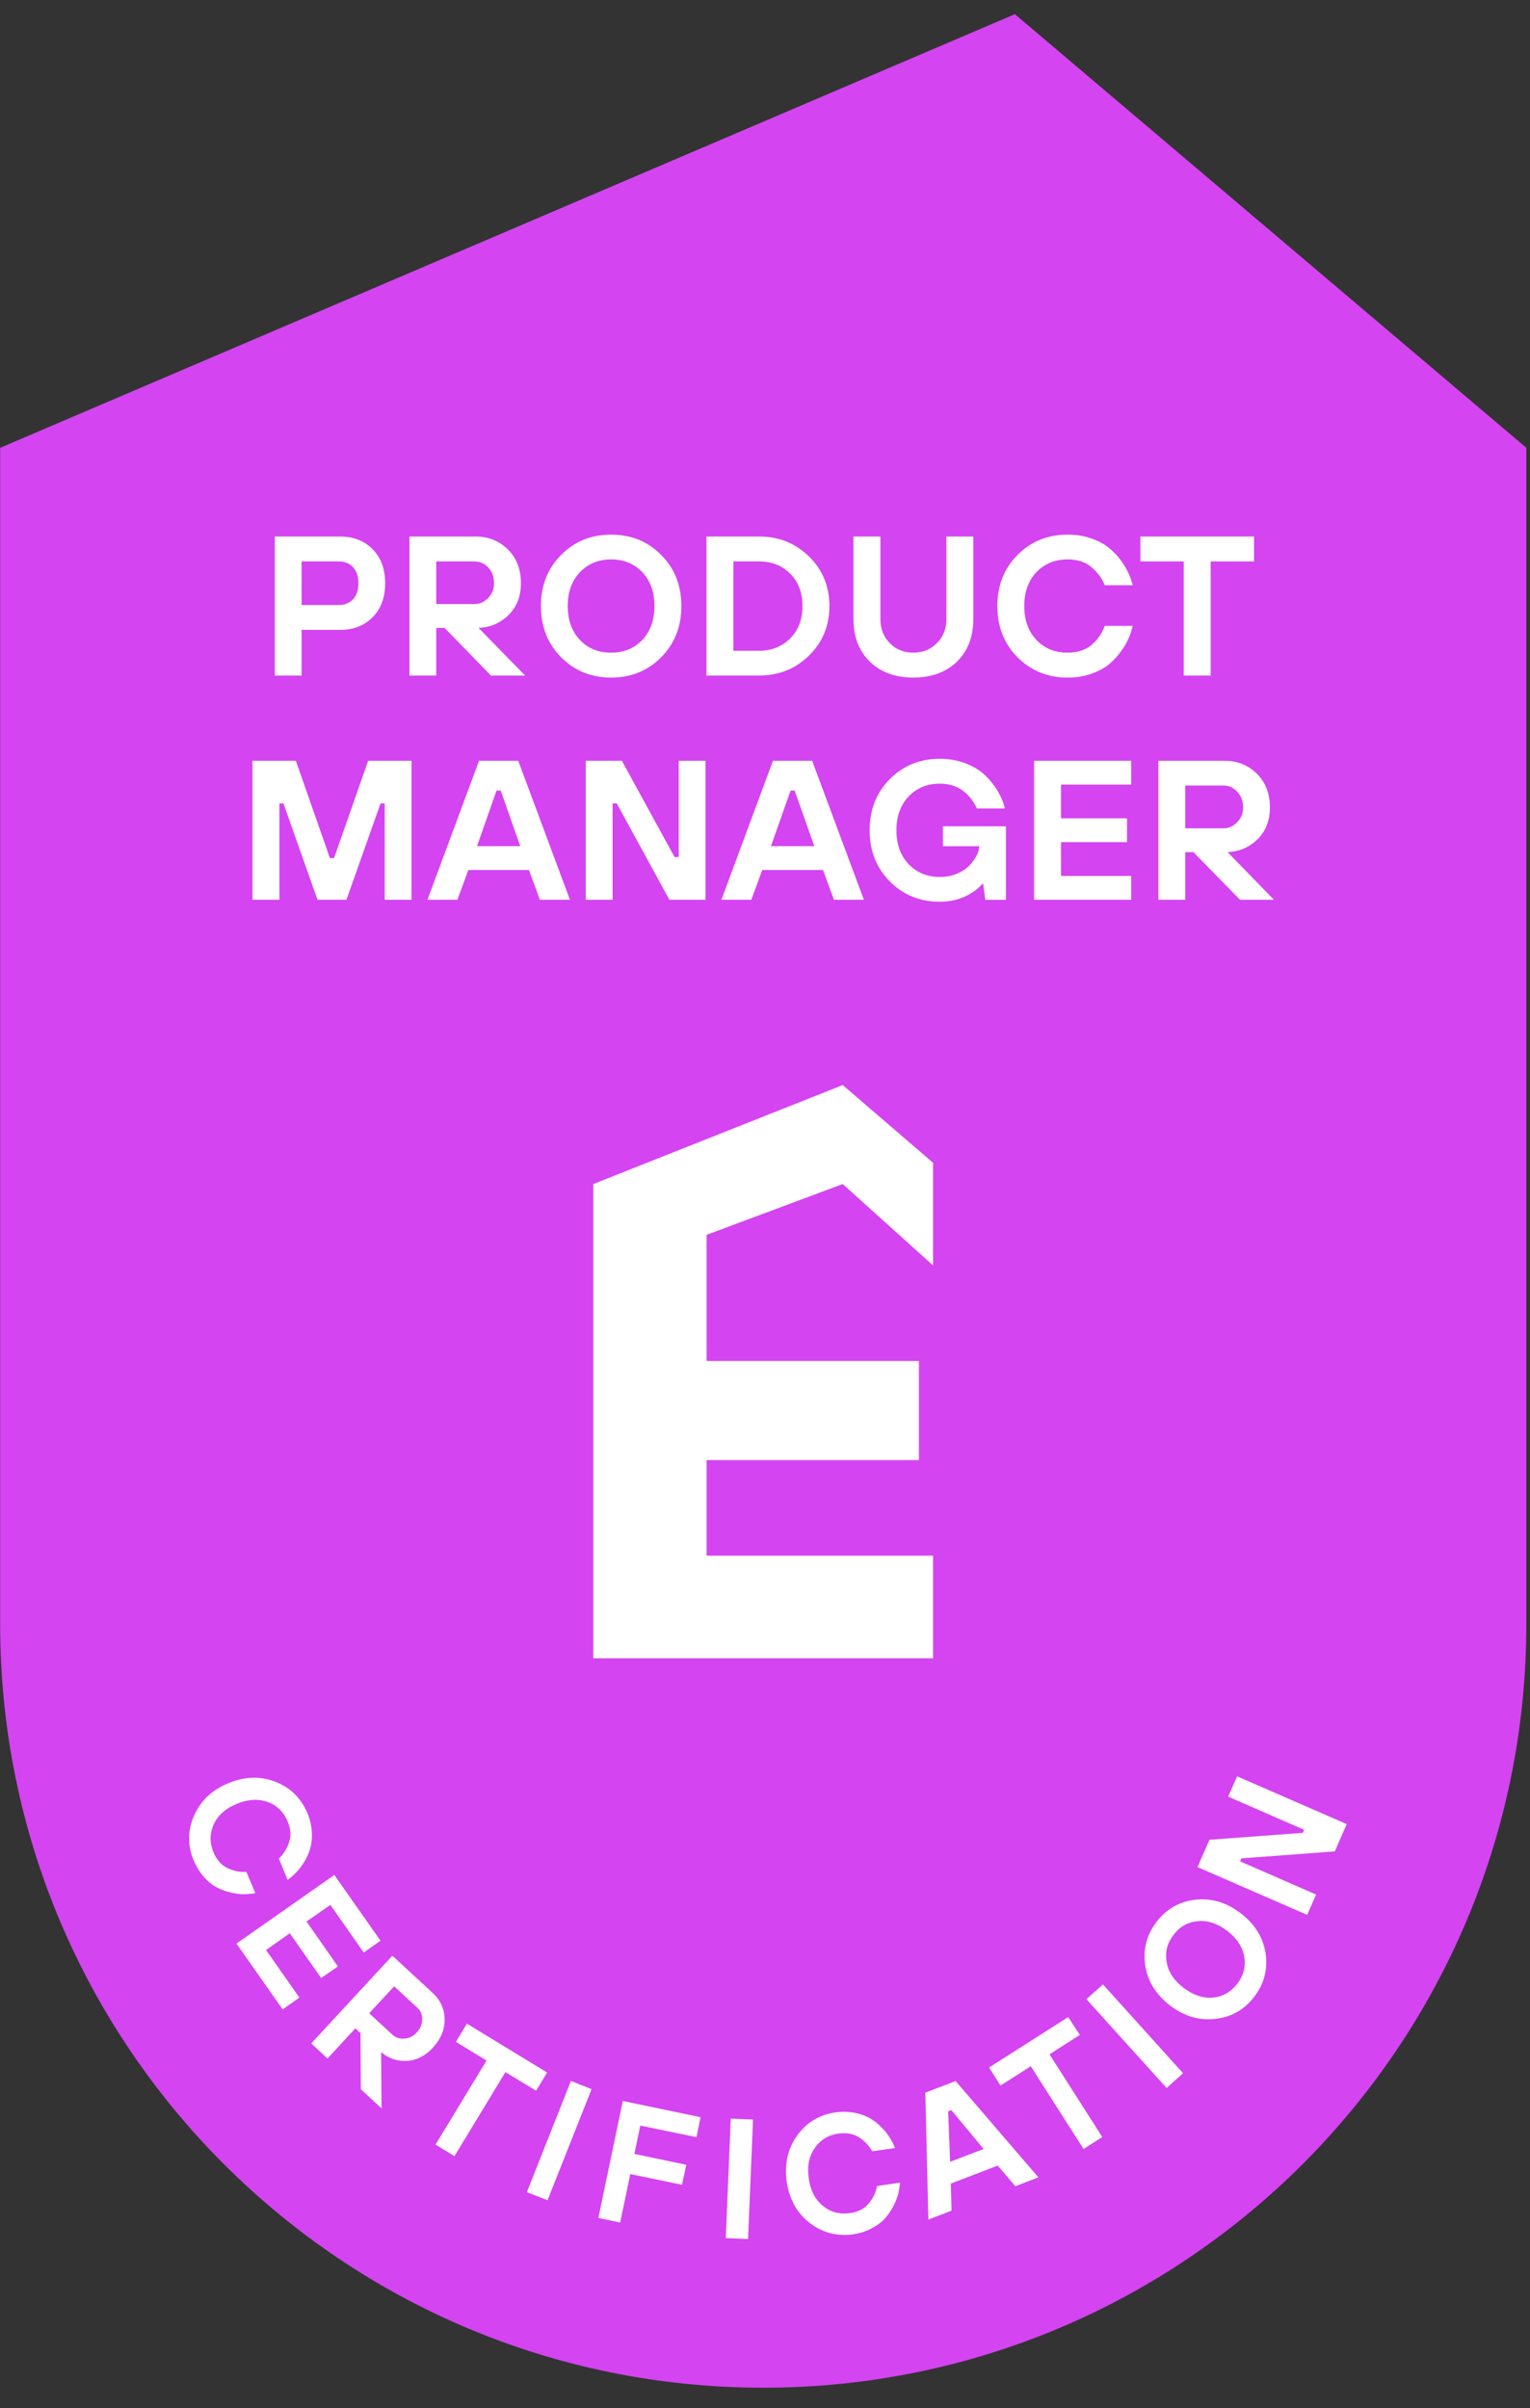 <svg width="61" height="96" viewBox="0 0 61 96" fill="none" xmlns="http://www.w3.org/2000/svg">
<rect x="0" y="0" width="61" height="96" fill="#333333" stroke="none"/>
<g id="Group">
<g id="Group_2">
<g id="Group_3">
<path id="Vector" fill-rule="evenodd" clip-rule="evenodd" d="M60.853 64.753C60.853 81.548 47.221 95.181 30.433 95.181C13.638 95.181 0.006 81.548 0.006 64.753V17.851L40.462 0.565L60.853 17.851V64.753Z" fill="#D444F1"/>
</g>
<g id="Group_4">
<path id="Vector_2" d="M9.824 74.62L10.18 75.465C10.052 75.494 9.91 75.501 9.767 75.508C9.618 75.515 9.448 75.494 9.249 75.451C9.042 75.409 8.851 75.345 8.673 75.252C8.495 75.167 8.317 75.025 8.147 74.84C7.976 74.648 7.834 74.421 7.72 74.158C7.472 73.554 7.479 72.957 7.742 72.367C7.998 71.784 8.452 71.35 9.113 71.08C9.767 70.81 10.393 70.796 10.99 71.03C11.587 71.265 12.006 71.684 12.262 72.288C12.362 72.537 12.418 72.786 12.433 73.028C12.447 73.269 12.426 73.482 12.369 73.674C12.319 73.866 12.234 74.044 12.134 74.215C12.028 74.385 11.921 74.527 11.807 74.641C11.701 74.755 11.587 74.854 11.466 74.939L11.118 74.087C11.303 73.916 11.438 73.696 11.523 73.447C11.615 73.191 11.594 72.914 11.473 72.615C11.31 72.231 11.047 71.969 10.677 71.834C10.3 71.698 9.888 71.72 9.448 71.904C9 72.082 8.694 72.359 8.524 72.715C8.36 73.077 8.353 73.447 8.509 73.831C8.637 74.136 8.822 74.35 9.064 74.463C9.313 74.584 9.561 74.634 9.824 74.62Z" fill="white"/>
<path id="Vector_3" d="M9.428 77.477L13.33 74.741L15.171 77.363L14.502 77.833L13.173 75.935L12.221 76.596L13.472 78.387L12.804 78.849L11.553 77.065L10.607 77.733L11.937 79.631L11.269 80.1L9.428 77.477Z" fill="white"/>
<path id="Vector_4" d="M12.41 81.455L15.644 77.959L17.243 79.437C17.556 79.721 17.72 80.077 17.727 80.489C17.734 80.901 17.577 81.278 17.258 81.626C16.959 81.953 16.611 82.131 16.227 82.152C15.836 82.173 15.495 82.059 15.196 81.804L15.211 84.043L14.386 83.282L14.372 81.043L14.166 80.858L13.057 82.059L12.41 81.455ZM14.72 80.254L15.651 81.114C15.772 81.228 15.935 81.278 16.12 81.264C16.312 81.257 16.476 81.171 16.611 81.022C16.76 80.865 16.831 80.688 16.831 80.503C16.838 80.311 16.774 80.155 16.639 80.034L15.715 79.181L14.72 80.254Z" fill="white"/>
<path id="Vector_5" d="M17.365 85.488L19.398 82.14L18.175 81.394L18.616 80.669L21.814 82.616L21.374 83.341L20.151 82.602L18.119 85.95L17.365 85.488Z" fill="white"/>
<path id="Vector_6" d="M21.006 87.387L22.762 82.952L23.586 83.279L21.83 87.707L21.006 87.387Z" fill="white"/>
<path id="Vector_7" d="M23.857 88.413L24.831 83.751L27.93 84.397L27.767 85.193L25.528 84.731L25.293 85.861L27.361 86.295L27.191 87.091L25.13 86.665L24.725 88.598L23.857 88.413Z" fill="white"/>
<path id="Vector_8" d="M28.936 89.217L29.135 84.455L30.023 84.49L29.824 89.253L28.936 89.217Z" fill="white"/>
<path id="Vector_9" d="M34.967 87.141L35.884 87.006C35.87 87.141 35.849 87.276 35.82 87.418C35.785 87.56 35.728 87.724 35.636 87.908C35.543 88.093 35.429 88.257 35.301 88.413C35.173 88.562 34.996 88.697 34.768 88.818C34.541 88.946 34.292 89.024 34.008 89.067C33.361 89.152 32.785 89.003 32.274 88.605C31.769 88.214 31.471 87.667 31.364 86.963C31.272 86.259 31.407 85.648 31.783 85.129C32.153 84.611 32.665 84.298 33.311 84.205C33.581 84.17 33.83 84.177 34.072 84.22C34.306 84.269 34.513 84.341 34.683 84.44C34.854 84.54 35.01 84.66 35.145 84.802C35.287 84.945 35.401 85.087 35.479 85.222C35.565 85.357 35.629 85.492 35.685 85.627L34.776 85.755C34.648 85.534 34.477 85.35 34.25 85.2C34.022 85.058 33.752 85.008 33.432 85.051C33.02 85.108 32.7 85.307 32.48 85.634C32.252 85.961 32.174 86.359 32.245 86.835C32.309 87.318 32.501 87.681 32.807 87.93C33.112 88.186 33.475 88.278 33.887 88.221C34.207 88.178 34.463 88.051 34.633 87.837C34.811 87.631 34.918 87.397 34.967 87.141Z" fill="white"/>
<path id="Vector_10" d="M37.013 88.479L36.893 83.418L38.101 82.957L41.399 86.794L40.482 87.15L39.778 86.326L37.909 87.043L37.937 88.124L37.013 88.479ZM37.88 86.176L39.217 85.665L37.93 84.115L37.802 84.165L37.88 86.176Z" fill="white"/>
<path id="Vector_11" d="M43.201 85.665L41.097 82.367L39.889 83.135L39.434 82.417L42.589 80.406L43.051 81.117L41.843 81.891L43.947 85.189L43.201 85.665Z" fill="white"/>
<path id="Vector_12" d="M46.513 83.234L43.315 79.694L43.975 79.105L47.167 82.644L46.513 83.234Z" fill="white"/>
<path id="Vector_13" d="M48.362 79.631C48.76 79.588 49.08 79.403 49.335 79.07C49.584 78.743 49.676 78.38 49.605 77.989C49.534 77.598 49.307 77.257 48.923 76.966C48.539 76.674 48.148 76.546 47.758 76.582C47.359 76.617 47.032 76.802 46.784 77.136C46.528 77.47 46.443 77.833 46.514 78.224C46.585 78.615 46.812 78.956 47.196 79.247C47.58 79.531 47.971 79.666 48.362 79.631ZM45.661 78.359C45.561 77.719 45.711 77.143 46.101 76.624C46.499 76.099 47.018 75.8 47.658 75.729C48.291 75.658 48.895 75.829 49.456 76.262C50.025 76.689 50.352 77.222 50.458 77.854C50.551 78.487 50.409 79.07 50.011 79.588C49.62 80.107 49.101 80.406 48.461 80.477C47.821 80.555 47.224 80.377 46.656 79.951C46.094 79.517 45.76 78.991 45.661 78.359Z" fill="white"/>
<path id="Vector_14" d="M52.115 76.332L47.744 74.427L48.22 73.339L51.945 73.062L51.995 72.941L48.967 71.619L49.322 70.809L53.693 72.714L53.217 73.802L49.493 74.079L49.443 74.199L52.471 75.522L52.115 76.332Z" fill="white"/>
</g>
<g id="Group_5">
<path id="Vector_15" d="M10.955 26.929V21.387H13.548C14.089 21.387 14.526 21.558 14.859 21.895C15.191 22.233 15.357 22.684 15.357 23.249C15.357 23.814 15.191 24.265 14.859 24.602C14.526 24.939 14.089 25.11 13.548 25.11H12.024V26.929H10.955ZM12.024 24.118H13.505C13.743 24.118 13.933 24.042 14.075 23.89C14.218 23.738 14.289 23.524 14.289 23.249C14.289 22.973 14.218 22.76 14.075 22.608C13.933 22.456 13.743 22.38 13.505 22.38H12.024V24.118Z" fill="white"/>
<path id="Vector_16" d="M16.324 26.929V21.387H18.955C19.473 21.387 19.905 21.563 20.252 21.905C20.598 22.252 20.769 22.698 20.769 23.249C20.769 23.766 20.608 24.184 20.28 24.512C19.953 24.835 19.554 25.011 19.079 25.03L20.936 26.929H19.573L17.725 25.03H17.393V26.929H16.324ZM17.393 24.08H18.917C19.126 24.08 19.307 23.999 19.463 23.838C19.62 23.676 19.696 23.482 19.696 23.249C19.696 22.997 19.62 22.788 19.468 22.622C19.316 22.46 19.131 22.38 18.917 22.38H17.393V24.08Z" fill="white"/>
<path id="Vector_17" d="M23.124 25.515C23.447 25.852 23.86 26.018 24.364 26.018C24.872 26.018 25.285 25.847 25.608 25.51C25.931 25.168 26.092 24.717 26.092 24.161C26.092 23.601 25.931 23.15 25.608 22.808C25.285 22.471 24.872 22.3 24.364 22.3C23.86 22.3 23.447 22.471 23.124 22.808C22.796 23.15 22.635 23.601 22.635 24.161C22.635 24.717 22.796 25.168 23.124 25.515ZM22.374 22.119C22.91 21.578 23.575 21.312 24.364 21.312C25.157 21.312 25.822 21.578 26.358 22.119C26.895 22.656 27.166 23.335 27.166 24.161C27.166 24.983 26.895 25.662 26.358 26.204C25.822 26.74 25.157 27.011 24.364 27.011C23.575 27.011 22.91 26.74 22.374 26.204C21.837 25.662 21.566 24.983 21.566 24.161C21.566 23.335 21.837 22.656 22.374 22.119Z" fill="white"/>
<path id="Vector_18" d="M28.166 26.929V21.387H30.265C31.049 21.387 31.714 21.653 32.255 22.185C32.796 22.712 33.067 23.372 33.067 24.161C33.067 24.944 32.796 25.604 32.255 26.131C31.714 26.663 31.049 26.929 30.265 26.929H28.166ZM29.239 25.942H30.265C30.764 25.942 31.177 25.775 31.505 25.448C31.832 25.12 31.994 24.692 31.994 24.161C31.994 23.624 31.832 23.197 31.505 22.869C31.177 22.541 30.764 22.38 30.265 22.38H29.239V25.942Z" fill="white"/>
<path id="Vector_19" d="M34.027 24.674V21.387H35.101V24.674C35.101 25.063 35.224 25.386 35.476 25.638C35.727 25.894 36.041 26.017 36.416 26.017C36.787 26.017 37.1 25.894 37.352 25.638C37.608 25.386 37.732 25.063 37.732 24.674V21.387H38.805V24.674C38.805 25.386 38.586 25.951 38.154 26.374C37.717 26.796 37.138 27.01 36.416 27.01C35.69 27.01 35.11 26.796 34.678 26.374C34.246 25.951 34.027 25.386 34.027 24.674Z" fill="white"/>
<path id="Vector_20" d="M44.047 24.95H45.159C45.125 25.097 45.078 25.254 45.011 25.41C44.95 25.567 44.85 25.748 44.708 25.942C44.57 26.142 44.408 26.318 44.228 26.47C44.047 26.626 43.81 26.75 43.52 26.854C43.23 26.959 42.912 27.011 42.566 27.011C41.773 27.011 41.112 26.74 40.571 26.204C40.034 25.662 39.764 24.983 39.764 24.161C39.764 23.335 40.034 22.656 40.571 22.119C41.112 21.578 41.773 21.312 42.566 21.312C42.889 21.312 43.188 21.355 43.468 21.45C43.743 21.54 43.976 21.659 44.161 21.801C44.346 21.944 44.513 22.11 44.655 22.295C44.798 22.485 44.907 22.661 44.983 22.832C45.064 22.998 45.121 23.164 45.159 23.33H44.047C43.938 23.055 43.758 22.813 43.515 22.608C43.273 22.404 42.955 22.3 42.566 22.3C42.057 22.3 41.644 22.471 41.321 22.808C40.998 23.15 40.837 23.601 40.837 24.161C40.837 24.717 40.998 25.168 41.321 25.51C41.644 25.847 42.057 26.018 42.566 26.018C42.96 26.018 43.278 25.914 43.525 25.705C43.767 25.491 43.943 25.24 44.047 24.95Z" fill="white"/>
<path id="Vector_21" d="M47.196 26.929V22.38H45.467V21.387H49.997V22.38H48.269V26.929H47.196Z" fill="white"/>
<path id="Vector_22" d="M10.066 35.868V30.326H11.795L13.153 34.206H13.319L14.678 30.326H16.406V35.868H15.338V32.026H15.172L13.813 35.868H12.659L11.301 32.026H11.14V35.868H10.066Z" fill="white"/>
<path id="Vector_23" d="M17.043 35.868L19.099 30.326H20.662L22.723 35.868H21.526L21.089 34.681H18.672L18.235 35.868H17.043ZM19.019 33.731H20.742L19.964 31.513H19.797L19.019 33.731Z" fill="white"/>
<path id="Vector_24" d="M23.355 35.868V30.326H24.794L26.893 34.163H27.06V30.326H28.128V35.868H26.689L24.59 32.026H24.424V35.868H23.355Z" fill="white"/>
<path id="Vector_25" d="M28.762 35.868L30.818 30.326H32.38L34.442 35.868H33.25L32.813 34.681H30.391L29.954 35.868H28.762ZM30.737 33.731H32.466L31.682 31.513H31.521L30.737 33.731Z" fill="white"/>
<path id="Vector_26" d="M39.283 35.87L39.198 35.233H39.16C39.055 35.366 38.917 35.485 38.746 35.589C38.371 35.827 37.949 35.946 37.469 35.946C36.681 35.946 36.016 35.679 35.479 35.138C34.943 34.602 34.672 33.922 34.672 33.096C34.672 32.274 34.943 31.595 35.479 31.054C36.016 30.517 36.681 30.247 37.469 30.247C37.844 30.247 38.186 30.308 38.5 30.432C38.813 30.55 39.074 30.712 39.283 30.911C39.487 31.116 39.658 31.325 39.787 31.548C39.915 31.766 40.01 31.994 40.062 32.227H38.951C38.633 31.567 38.139 31.239 37.469 31.239C36.966 31.239 36.553 31.41 36.23 31.747C35.902 32.089 35.74 32.54 35.74 33.096C35.74 33.656 35.902 34.108 36.23 34.45C36.553 34.787 36.966 34.958 37.469 34.958C37.721 34.958 37.953 34.915 38.162 34.825C38.371 34.734 38.533 34.625 38.656 34.497C38.775 34.364 38.87 34.236 38.937 34.108C39.003 33.979 39.036 33.865 39.036 33.77V33.732H37.593V32.939H40.105V35.87H39.283Z" fill="white"/>
<path id="Vector_27" d="M41.228 35.868V30.326H45.099V31.276H42.302V32.62H44.933V33.57H42.302V34.919H45.099V35.868H41.228Z" fill="white"/>
<path id="Vector_28" d="M46.185 35.868V30.326H48.821C49.334 30.326 49.766 30.502 50.113 30.844C50.46 31.191 50.631 31.637 50.631 32.188C50.631 32.706 50.469 33.123 50.142 33.451C49.814 33.774 49.415 33.945 48.945 33.969L50.792 35.868H49.439L47.582 33.969H47.254V35.868H46.185ZM47.254 33.019H48.779C48.987 33.019 49.168 32.938 49.325 32.777C49.481 32.615 49.562 32.421 49.562 32.188C49.562 31.931 49.481 31.727 49.329 31.561C49.178 31.399 48.992 31.314 48.779 31.314H47.254V33.019Z" fill="white"/>
</g>
<g id="Group_6">
<path id="Vector_29" d="M23.656 66.104V47.199L33.599 43.254L37.2 46.352V50.444L33.599 47.199L28.171 49.225V54.253H36.636V58.203H28.171V62.013H37.2V66.104H23.656Z" fill="white"/>
</g>
</g>
</g>
</svg>
